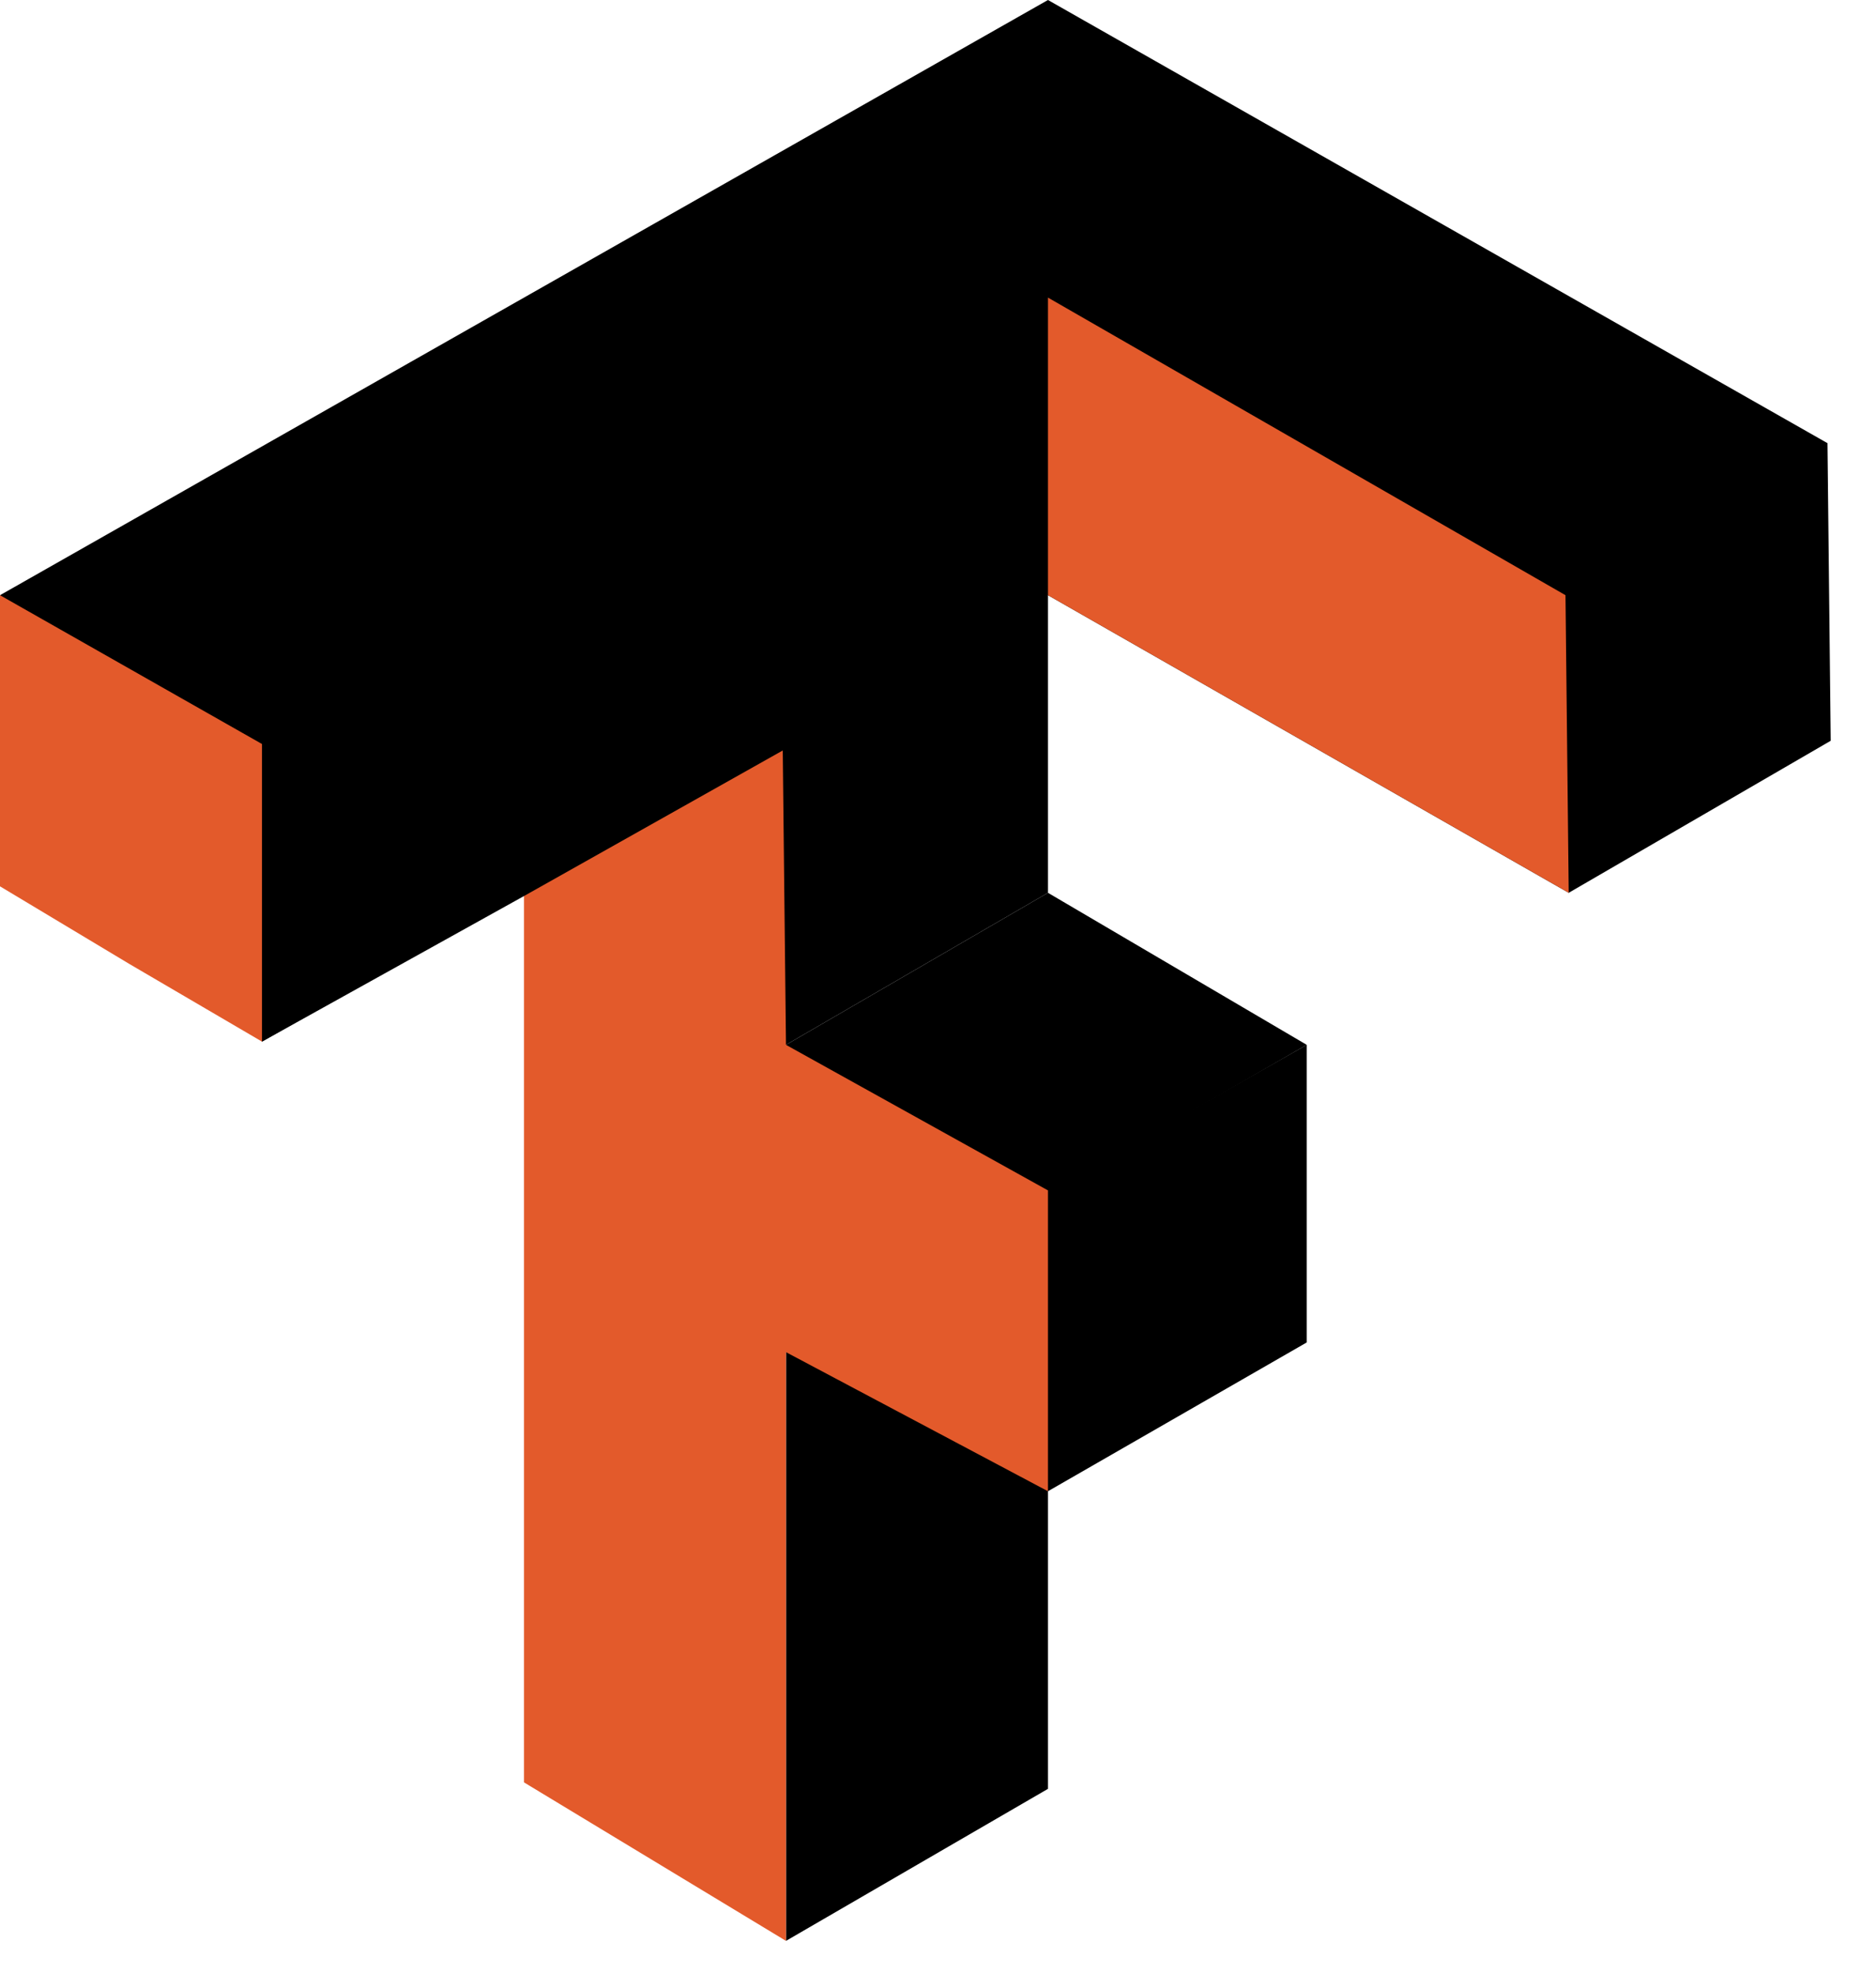 <svg viewBox="0 0 580 610" xmlns="http://www.w3.org/2000/svg">
  <path d="M243 323l81-47 80 47-80 46-81-45z" fill="#000"/>
  <path d="M0 184L324 0l241 137-80 139-161-92L81 322 0 184z" fill="#000"/>
  <path d="M243 507v-92l80-46 81-46v92l-80 46v92l-81 47v-93zm0-184l-81-46-81 45v-92L324 92v184l-81 47zm241-93v-46l81-47 1 92-81 47-1-46z" fill="#000"/>
  <path d="M162 551V277l80-45 1 91 81 45v93l-81-43v182l-81-49zM40 298L0 274v-90l81 46v92l-41-24zm284-114V92l160 92 1 92-161-92z" fill="#e35a2b"/>
</svg>
